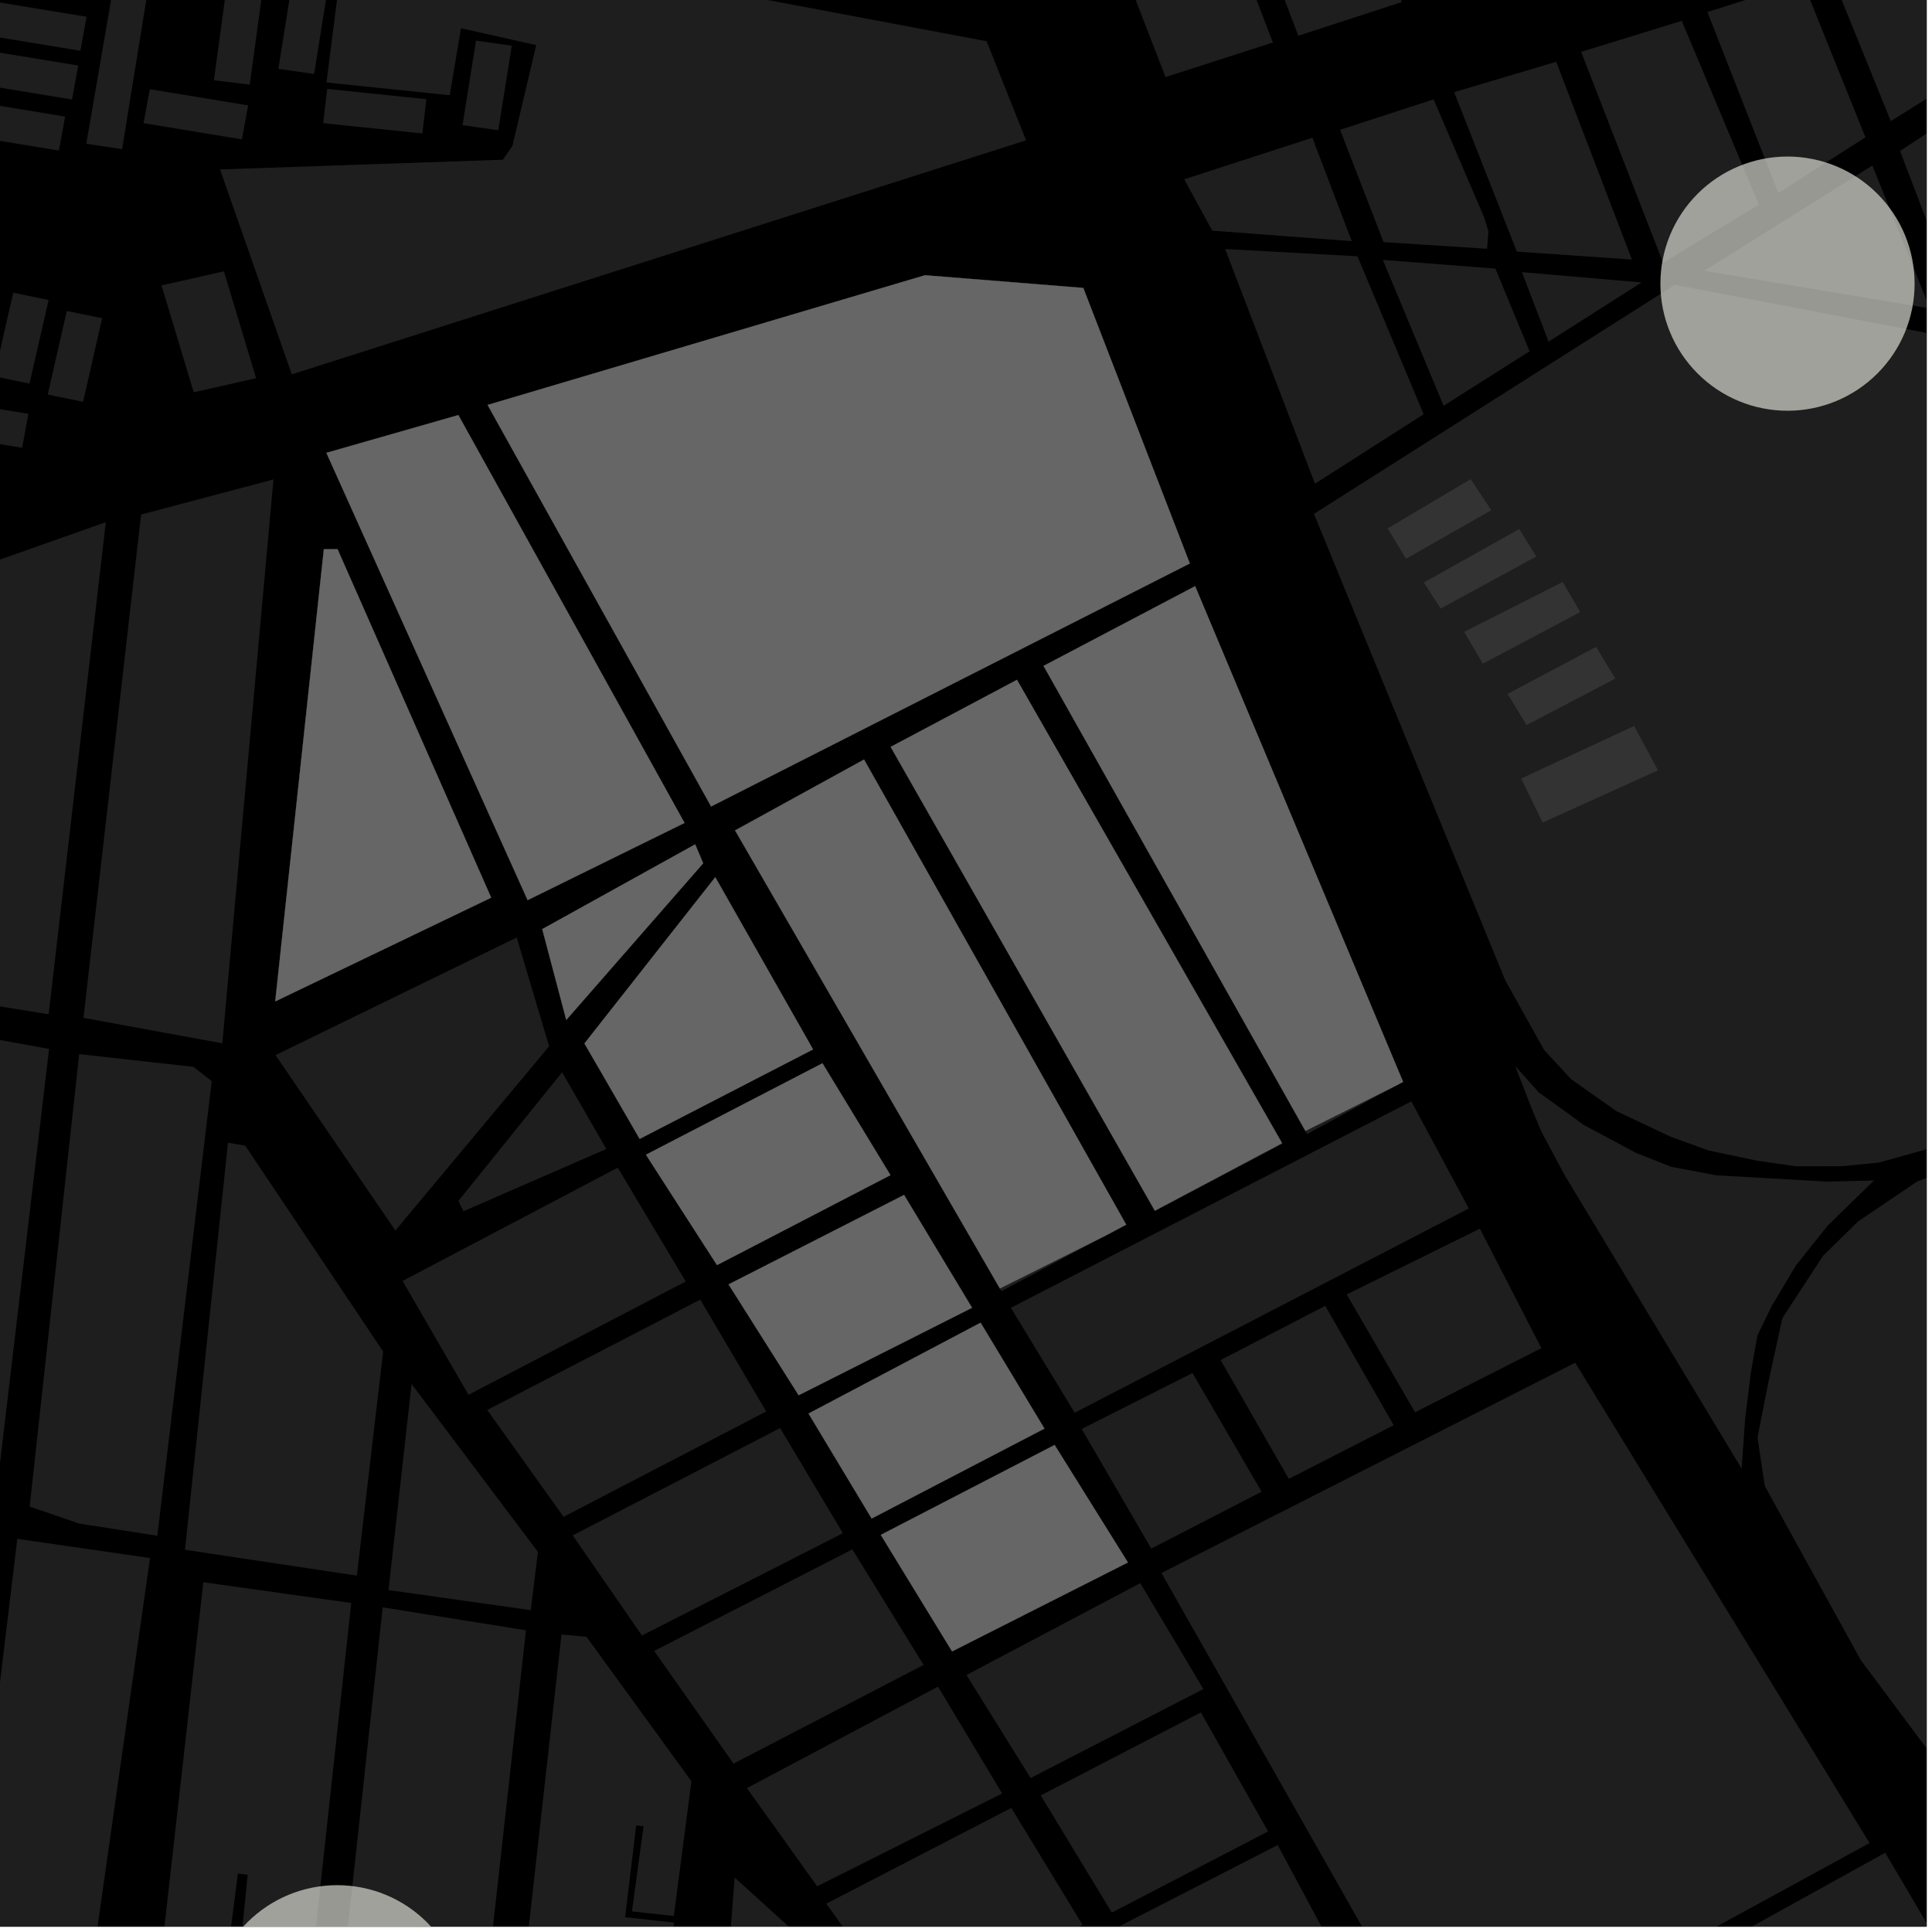 <?xml version="1.0" encoding="UTF-8"?>
<svg xmlns="http://www.w3.org/2000/svg" xmlns:xlink="http://www.w3.org/1999/xlink" width="361pt" height="361pt" viewBox="0 0 361 361" version="1.1">
<defs>
<clipPath id="clip1">
  <path d="M 245 53 L 360 53 L 360 190 L 245 190 Z M 245 53 "/>
</clipPath>
<clipPath id="clip2">
  <path d="M 355 4 L 360 4 L 360 62 L 355 62 Z M 355 4 "/>
</clipPath>
<clipPath id="clip3">
  <path d="M 318 30 L 360 30 L 360 58 L 318 58 Z M 318 30 "/>
</clipPath>
<clipPath id="clip4">
  <path d="M 342 0 L 360 0 L 360 23 L 342 23 Z M 342 0 "/>
</clipPath>
<clipPath id="clip5">
  <path d="M 64 300 L 99 300 L 99 360 L 64 360 Z M 64 300 "/>
</clipPath>
<clipPath id="clip6">
  <path d="M 0 287 L 29 287 L 29 360 L 0 360 Z M 0 287 "/>
</clipPath>
<clipPath id="clip7">
  <path d="M 95 305 L 130 305 L 130 360 L 95 360 Z M 95 305 "/>
</clipPath>
<clipPath id="clip8">
  <path d="M 30 295 L 66 295 L 66 360 L 30 360 Z M 30 295 "/>
</clipPath>
<clipPath id="clip9">
  <path d="M 133 350 L 161 350 L 161 360 L 133 360 Z M 133 350 "/>
</clipPath>
<clipPath id="clip10">
  <path d="M 284 126 L 360 126 L 360 218 L 284 218 Z M 284 126 "/>
</clipPath>
<clipPath id="clip11">
  <path d="M 328 215 L 360 215 L 360 360 L 328 360 Z M 328 215 "/>
</clipPath>
<clipPath id="clip12">
  <path d="M 271 346 L 360 346 L 360 360 L 271 360 Z M 271 346 "/>
</clipPath>
<clipPath id="clip13">
  <path d="M 209 344 L 252 344 L 252 360 L 209 360 Z M 209 344 "/>
</clipPath>
<clipPath id="clip14">
  <path d="M 154 337 L 203 337 L 203 360 L 154 360 Z M 154 337 "/>
</clipPath>
<clipPath id="clip15">
  <path d="M 217 254 L 350 254 L 350 360 L 217 360 Z M 217 254 "/>
</clipPath>
<clipPath id="clip16">
  <path d="M 39 352 L 87 352 L 87 360 L 39 360 Z M 39 352 "/>
</clipPath>
</defs>
<g id="surface560">
<path style="fill-rule:nonzero;fill:rgb(0%,0%,0%);fill-opacity:1;stroke-width:0.03;stroke-linecap:square;stroke-linejoin:miter;stroke:rgb(0%,0%,0%);stroke-opacity:1;stroke-miterlimit:10;" d="M 0 178 L 360 178 L 360 -182 L 0 -182 Z M 0 178 " transform="matrix(1,0,0,1,0,182)"/>
<path style=" stroke:none;fill-rule:nonzero;fill:rgb(39.999%,39.999%,39.999%);fill-opacity:0.3;" d="M 284.242 145.473 L 305.34 135.648 L 309.801 143.938 L 288.238 153.703 Z M 284.242 145.473 "/>
<path style=" stroke:none;fill-rule:nonzero;fill:rgb(39.999%,39.999%,39.999%);fill-opacity:0.3;" d="M 281.703 129.656 L 298.234 120.871 L 301.82 126.797 L 285.242 135.48 Z M 281.703 129.656 "/>
<path style=" stroke:none;fill-rule:nonzero;fill:rgb(39.999%,39.999%,39.999%);fill-opacity:0.3;" d="M 292.004 108.742 L 295.281 114.371 L 277.07 124.008 L 273.586 118.062 Z M 292.004 108.742 "/>
<path style=" stroke:none;fill-rule:nonzero;fill:rgb(39.999%,39.999%,39.999%);fill-opacity:0.3;" d="M 274.816 89.52 L 278.648 95.34 L 262.727 104.398 L 259.289 98.734 Z M 274.816 89.52 "/>
<path style=" stroke:none;fill-rule:nonzero;fill:rgb(39.999%,39.999%,39.999%);fill-opacity:0.3;" d="M 283.887 98.848 L 287.043 103.988 L 269.195 113.711 L 266.055 108.84 Z M 283.887 98.848 "/>
<g clip-path="url(#clip1)" clip-rule="nonzero">
<path style=" stroke:none;fill-rule:nonzero;fill:rgb(39.999%,39.999%,39.999%);fill-opacity:0.3;" d="M 245.52 96.016 L 288.461 68.762 L 312.969 53.207 L 441.199 77.754 L 445.34 80.203 L 449.312 86.086 L 450.082 88.664 L 448.965 94.812 L 440.742 99.551 L 439.574 100.133 L 419.98 110.227 L 414.023 114.941 L 396.031 125.309 L 396.902 126.484 L 284.859 189.625 L 281.25 183.156 Z M 245.52 96.016 "/>
</g>
<g clip-path="url(#clip2)" clip-rule="nonzero">
<path style=" stroke:none;fill-rule:nonzero;fill:rgb(39.999%,39.999%,39.999%);fill-opacity:0.3;" d="M 355.027 28.199 L 390.848 4.773 L 404.273 23.406 L 383.398 37.434 L 384.016 38.34 L 385.125 39.973 L 406.387 26.496 L 417.707 42.477 L 388.207 61.602 L 365.781 56.359 Z M 355.027 28.199 "/>
</g>
<g clip-path="url(#clip3)" clip-rule="nonzero">
<path style=" stroke:none;fill-rule:nonzero;fill:rgb(39.999%,39.999%,39.999%);fill-opacity:0.3;" d="M 318.441 50.605 L 349.855 30.93 L 360.609 57.641 Z M 318.441 50.605 "/>
</g>
<path style=" stroke:none;fill-rule:nonzero;fill:rgb(39.999%,39.999%,39.999%);fill-opacity:0.3;" d="M 284.379 50.852 L 306.738 52.773 L 289.352 63.84 Z M 284.379 50.852 "/>
<path style=" stroke:none;fill-rule:nonzero;fill:rgb(39.999%,39.999%,39.999%);fill-opacity:0.3;" d="M 258.391 48.566 L 279.418 50.184 L 285.809 65.641 L 269.738 75.816 Z M 258.391 48.566 "/>
<path style=" stroke:none;fill-rule:nonzero;fill:rgb(39.999%,39.999%,39.999%);fill-opacity:0.3;" d="M 228.922 46.531 L 253.645 47.883 L 266.016 77.402 L 245.707 90.383 Z M 228.922 46.531 "/>
<g clip-path="url(#clip4)" clip-rule="nonzero">
<path style=" stroke:none;fill-rule:nonzero;fill:rgb(39.999%,39.999%,39.999%);fill-opacity:0.3;" d="M 342.086 -5.043 L 454.445 -40.758 L 353.301 22.637 Z M 342.086 -5.043 "/>
</g>
<path style=" stroke:none;fill-rule:nonzero;fill:rgb(39.999%,39.999%,39.999%);fill-opacity:0.3;" d="M 319.039 2.25 L 336.855 -3.41 L 348.566 25.66 L 332.285 36.047 Z M 319.039 2.25 "/>
<path style=" stroke:none;fill-rule:nonzero;fill:rgb(39.999%,39.999%,39.999%);fill-opacity:0.3;" d="M 295.441 9.691 L 314.246 3.891 L 328.648 38.23 L 310.75 49.102 Z M 295.441 9.691 "/>
<path style=" stroke:none;fill-rule:nonzero;fill:rgb(39.999%,39.999%,39.999%);fill-opacity:0.3;" d="M 271.719 17.223 L 290.781 11.539 L 304.926 48.492 L 283.43 47.02 Z M 271.719 17.223 "/>
<path style=" stroke:none;fill-rule:nonzero;fill:rgb(39.999%,39.999%,39.999%);fill-opacity:0.3;" d="M 250.398 24.25 L 267.871 18.574 L 277.34 40.672 L 278.117 43.25 L 277.871 46.484 L 258.52 45.238 Z M 250.398 24.25 "/>
<path style=" stroke:none;fill-rule:nonzero;fill:rgb(39.999%,39.999%,39.999%);fill-opacity:0.3;" d="M 221.273 33.504 L 245.219 25.73 L 252.578 45.062 L 226.516 43.102 Z M 221.273 33.504 "/>
<g clip-path="url(#clip5)" clip-rule="nonzero">
<path style=" stroke:none;fill-rule:nonzero;fill:rgb(39.999%,39.999%,39.999%);fill-opacity:0.3;" d="M 64.199 367.484 L 71.508 300.336 L 98.277 304.625 L 90.887 371.02 Z M 64.199 367.484 "/>
</g>
<path style=" stroke:none;fill-rule:nonzero;fill:rgb(39.999%,39.999%,39.999%);fill-opacity:0.3;" d="M 99.168 300.859 L 72.594 297.109 L 76.902 258.594 L 100.52 289.988 Z M 99.168 300.859 "/>
<g clip-path="url(#clip6)" clip-rule="nonzero">
<path style=" stroke:none;fill-rule:nonzero;fill:rgb(39.999%,39.999%,39.999%);fill-opacity:0.3;" d="M 3.238 287.535 L 28.035 291.129 L 16.324 373.305 L -6.684 369.711 Z M 3.238 287.535 "/>
</g>
<g clip-path="url(#clip7)" clip-rule="nonzero">
<path style=" stroke:none;fill-rule:nonzero;fill:rgb(39.999%,39.999%,39.999%);fill-opacity:0.3;" d="M 104.918 305.414 L 109.594 305.844 L 129.195 332.836 L 125.906 358.012 L 118.078 357.152 L 120.254 341.219 L 119.562 341.164 L 118.871 341.113 L 116.809 358.23 L 125.949 359.25 L 122.629 391.531 L 114.586 390.047 L 116.645 372.836 L 115.242 372.836 L 113.844 372.84 L 111.418 389.82 L 95.695 387.766 Z M 104.918 305.414 "/>
</g>
<g clip-path="url(#clip8)" clip-rule="nonzero">
<path style=" stroke:none;fill-rule:nonzero;fill:rgb(39.999%,39.999%,39.999%);fill-opacity:0.3;" d="M 37.992 295.645 L 65.629 299.52 L 58.352 366.34 L 44.824 364.863 L 46.277 350.305 L 45.426 350.199 L 44.453 350.078 L 42.633 364.172 L 30.449 362.461 Z M 37.992 295.645 "/>
</g>
<path style=" stroke:none;fill-rule:nonzero;fill:rgb(39.999%,39.999%,39.999%);fill-opacity:0.3;" d="M 107.02 286.891 L 145.762 266.836 L 157.5 286.484 L 119.949 305.602 Z M 107.02 286.891 "/>
<path style=" stroke:none;fill-rule:nonzero;fill:rgb(39.999%,39.999%,39.999%);fill-opacity:0.3;" d="M 91.039 263.453 L 130.852 242.836 L 143.168 263.738 L 105.305 283.422 Z M 91.039 263.453 "/>
<path style=" stroke:none;fill-rule:nonzero;fill:rgb(39.999%,39.999%,39.999%);fill-opacity:0.3;" d="M 120.699 215.762 L 120.707 215.758 L 121.551 217.09 Z M 120.699 215.762 "/>
<path style=" stroke:none;fill-rule:nonzero;fill:rgb(39.999%,39.999%,39.999%);fill-opacity:0.3;" d="M 75.223 239.352 L 115.43 218.18 L 128.133 239.449 L 87.539 260.621 Z M 75.223 239.352 "/>
<path style=" stroke:none;fill-rule:nonzero;fill:rgb(39.999%,39.999%,39.999%);fill-opacity:0.3;" d="M 51.48 197.152 L 96.547 175.176 L 102.609 195.504 L 73.875 229.926 Z M 51.48 197.152 "/>
<path style=" stroke:none;fill-rule:nonzero;fill:rgb(39.999%,39.999%,39.999%);fill-opacity:0.3;" d="M 66.68 294.41 L 34.566 289.582 L 42.602 213.512 L 45.832 214.082 L 71.594 252.543 Z M 66.68 294.41 "/>
<path style=" stroke:none;fill-rule:nonzero;fill:rgb(39.999%,39.999%,39.999%);fill-opacity:0.3;" d="M 29.516 285.98 L 29.398 286.957 L 14.812 284.684 L 9.699 282.934 Z M 29.516 285.98 "/>
<path style=" stroke:none;fill-rule:nonzero;fill:rgb(39.999%,39.999%,39.999%);fill-opacity:0.3;" d="M 122.23 308.48 L 159.266 289.508 L 172.578 311.102 L 171.59 311.613 L 139.711 327.555 L 138.695 328.684 L 137.062 329.531 Z M 122.23 308.48 "/>
<path style=" stroke:none;fill-rule:nonzero;fill:rgb(39.999%,39.999%,39.999%);fill-opacity:0.3;" d="M 86.594 226.328 L 85.656 224.398 L 105.027 200.352 L 113.297 214.688 Z M 86.594 226.328 "/>
<g clip-path="url(#clip9)" clip-rule="nonzero">
<path style=" stroke:none;fill-rule:nonzero;fill:rgb(39.999%,39.999%,39.999%);fill-opacity:0.3;" d="M 137.277 350.828 L 160.07 371.508 L 158.016 399.34 L 133.766 395.914 Z M 137.277 350.828 "/>
</g>
<path style=" stroke:none;fill-rule:nonzero;fill:rgb(39.999%,39.999%,39.999%);fill-opacity:0.3;" d="M 188.887 244.367 L 263.711 205.789 L 274.453 225.805 L 200.809 263.973 Z M 188.887 244.367 "/>
<path style=" stroke:none;fill-rule:nonzero;fill:rgb(39.999%,39.999%,39.999%);fill-opacity:0.3;" d="M 261.074 202.742 L 244.242 211.895 L 243.918 211.32 Z M 261.074 202.742 "/>
<path style=" stroke:none;fill-rule:nonzero;fill:rgb(39.999%,39.999%,39.999%);fill-opacity:0.3;" d="M 239.562 213.605 L 239.633 213.723 L 215.812 226.27 L 215.785 226.223 Z M 239.562 213.605 "/>
<path style=" stroke:none;fill-rule:nonzero;fill:rgb(39.999%,39.999%,39.999%);fill-opacity:0.3;" d="M 206.691 230.824 L 187.125 241.258 L 186.832 240.754 Z M 206.691 230.824 "/>
<g clip-path="url(#clip10)" clip-rule="nonzero">
<path style=" stroke:none;fill-rule:nonzero;fill:rgb(39.999%,39.999%,39.999%);fill-opacity:0.3;" d="M 396.902 126.484 L 413.133 148.398 L 451.238 126.754 L 451.953 215.285 L 409.039 211.75 L 383.438 210.246 L 370.746 211.637 L 357.844 215.344 L 351.062 217.23 L 344.156 217.91 L 335.52 217.922 L 328.203 216.859 L 319.188 214.953 L 312.156 212.398 L 302.055 207.629 L 293.578 201.656 L 288.527 196.195 L 284.859 189.625 Z M 396.902 126.484 "/>
</g>
<g clip-path="url(#clip11)" clip-rule="nonzero">
<path style=" stroke:none;fill-rule:nonzero;fill:rgb(39.999%,39.999%,39.999%);fill-opacity:0.3;" d="M 451.43 221.477 L 451.543 299.246 L 394.102 328.523 L 394.637 329.535 L 395.168 330.547 L 451.543 301.492 L 450.637 431.918 L 444.41 436.543 L 379.27 352.539 L 347.703 310.207 L 329.762 277.676 L 328.391 268.602 L 330.5 257.957 L 333.035 246.305 L 340.648 234.648 L 347.211 228.211 L 358.219 220.766 L 370.078 216.328 L 382.156 215.246 L 397.121 215.566 L 417.137 216.738 L 434.988 218.594 Z M 451.43 221.477 "/>
</g>
<g clip-path="url(#clip12)" clip-rule="nonzero">
<path style=" stroke:none;fill-rule:nonzero;fill:rgb(39.999%,39.999%,39.999%);fill-opacity:0.3;" d="M 271.605 390.824 L 352.262 346.191 L 368.02 372.938 L 286.5 415.594 Z M 271.605 390.824 "/>
</g>
<g clip-path="url(#clip13)" clip-rule="nonzero">
<path style=" stroke:none;fill-rule:nonzero;fill:rgb(39.999%,39.999%,39.999%);fill-opacity:0.3;" d="M 209.184 359.914 L 238.742 344.75 L 251.125 367.832 L 223 382.312 Z M 209.184 359.914 "/>
</g>
<path style=" stroke:none;fill-rule:nonzero;fill:rgb(39.999%,39.999%,39.999%);fill-opacity:0.3;" d="M 194.469 335.477 L 224.387 319.973 L 236.949 342.207 L 207.746 357.371 Z M 194.469 335.477 "/>
<g clip-path="url(#clip14)" clip-rule="nonzero">
<path style=" stroke:none;fill-rule:nonzero;fill:rgb(39.999%,39.999%,39.999%);fill-opacity:0.3;" d="M 154.398 355.703 L 188.965 337.816 L 202.289 359.691 L 169.465 376.793 Z M 154.398 355.703 "/>
</g>
<path style=" stroke:none;fill-rule:nonzero;fill:rgb(39.999%,39.999%,39.999%);fill-opacity:0.3;" d="M 180.59 312.977 L 213.066 295.816 L 224.859 315.609 L 192.57 332.23 Z M 180.59 312.977 "/>
<path style=" stroke:none;fill-rule:nonzero;fill:rgb(39.999%,39.999%,39.999%);fill-opacity:0.3;" d="M 139.566 334.113 L 175.27 315.148 L 187.254 335.117 L 152.688 352.461 Z M 139.566 334.113 "/>
<path style=" stroke:none;fill-rule:nonzero;fill:rgb(39.999%,39.999%,39.999%);fill-opacity:0.3;" d="M 251.641 241.863 L 276.523 229.574 L 288.012 251.91 L 264.398 263.891 Z M 251.641 241.863 "/>
<path style=" stroke:none;fill-rule:nonzero;fill:rgb(39.999%,39.999%,39.999%);fill-opacity:0.3;" d="M 228.074 254.129 L 247.625 244 L 260.418 266.312 L 240.812 276.328 Z M 228.074 254.129 "/>
<path style=" stroke:none;fill-rule:nonzero;fill:rgb(39.999%,39.999%,39.999%);fill-opacity:0.3;" d="M 202.121 267.008 L 222.82 256.555 L 235.738 278.734 L 215.117 289.359 Z M 202.121 267.008 "/>
<path style=" stroke:none;fill-rule:nonzero;fill:rgb(39.999%,39.999%,39.999%);fill-opacity:0.3;" d="M 171.59 311.613 L 138.695 328.684 L 139.711 327.555 Z M 171.59 311.613 "/>
<path style=" stroke:none;fill-rule:nonzero;fill:rgb(39.999%,39.999%,39.999%);fill-opacity:0.3;" d="M 283.105 199.172 L 287.539 204.129 L 292.012 207.34 L 295.938 210.207 L 305.684 215.414 L 312.254 218.016 L 320.727 219.613 L 341.484 220.789 L 350.172 220.574 L 341.492 229.023 L 335.566 236.461 L 331.125 243.898 L 328.375 249.527 L 327.109 256.758 L 326.059 265.395 L 325.43 274.43 L 292.34 219.543 L 287.969 211.371 L 286.078 206.812 Z M 283.105 199.172 "/>
<g clip-path="url(#clip15)" clip-rule="nonzero">
<path style=" stroke:none;fill-rule:nonzero;fill:rgb(39.999%,39.999%,39.999%);fill-opacity:0.3;" d="M 217.02 293.922 L 236.316 284.113 L 255.113 274.559 L 294.332 254.629 L 338.152 326.129 L 349.336 344.379 L 270.168 387.602 L 236.539 328.328 Z M 217.02 293.922 "/>
</g>
<path style=" stroke:none;fill-rule:nonzero;fill:rgb(39.999%,39.999%,39.999%);fill-opacity:0.3;" d="M -2.945 105.594 L 19.773 97.57 L 9.09 189.52 L -12.457 186.043 Z M -2.945 105.594 "/>
<path style=" stroke:none;fill-rule:nonzero;fill:rgb(39.999%,39.999%,39.999%);fill-opacity:0.3;" d="M 14.797 196.961 L 36.129 199.344 L 39.562 202.02 L 29.516 285.98 L 9.699 282.934 L 5.543 281.512 Z M 14.797 196.961 "/>
<path style=" stroke:none;fill-rule:nonzero;fill:rgb(39.999%,39.999%,39.999%);fill-opacity:0.3;" d="M 26.363 96.145 L 51.098 89.586 L 41.539 194.949 L 15.598 190.184 Z M 26.363 96.145 "/>
<path style=" stroke:none;fill-rule:nonzero;fill:rgb(39.999%,39.999%,39.999%);fill-opacity:0.3;" d="M -13.633 191.844 L 9.172 196 L -0.746 279.652 L -22.477 276.539 Z M -13.633 191.844 "/>
<path style=" stroke:none;fill-rule:nonzero;fill:rgb(39.999%,39.999%,39.999%);fill-opacity:0.3;" d="M 194.992 124.426 L 223.316 109.527 L 262.172 202.148 L 261.074 202.742 L 243.918 211.32 Z M 194.992 124.426 "/>
<path style=" stroke:none;fill-rule:nonzero;fill:rgb(39.999%,39.999%,39.999%);fill-opacity:0.3;" d="M 166.422 139.559 L 190.023 127.027 L 239.562 213.605 L 215.785 226.223 Z M 166.422 139.559 "/>
<path style=" stroke:none;fill-rule:nonzero;fill:rgb(39.999%,39.999%,39.999%);fill-opacity:0.3;" d="M 137.352 155.164 L 161.449 141.922 L 210.434 228.832 L 206.691 230.824 L 186.832 240.754 Z M 137.352 155.164 "/>
<path style=" stroke:none;fill-rule:nonzero;fill:rgb(39.999%,39.999%,39.999%);fill-opacity:0.3;" d="M 151.078 264.125 L 183.227 247.152 L 195.156 266.938 L 162.871 283.738 Z M 151.078 264.125 "/>
<path style=" stroke:none;fill-rule:nonzero;fill:rgb(39.999%,39.999%,39.999%);fill-opacity:0.3;" d="M 136.137 239.992 L 168.926 223.277 L 181.629 244.363 L 149.23 260.707 Z M 136.137 239.992 "/>
<path style=" stroke:none;fill-rule:nonzero;fill:rgb(39.999%,39.999%,39.999%);fill-opacity:0.3;" d="M 120.707 215.758 L 153.68 198.676 L 166.383 219.578 L 133.973 236.387 L 121.551 217.09 Z M 120.707 215.758 "/>
<path style=" stroke:none;fill-rule:nonzero;fill:rgb(39.999%,39.999%,39.999%);fill-opacity:0.3;" d="M 109.207 194.973 L 133.652 163.906 L 151.922 196.086 L 119.523 212.805 Z M 109.207 194.973 "/>
<path style=" stroke:none;fill-rule:nonzero;fill:rgb(39.999%,39.999%,39.999%);fill-opacity:0.3;" d="M 101.324 173.609 L 129.895 157.77 L 131.391 161.305 L 105.809 190.578 Z M 101.324 173.609 "/>
<path style=" stroke:none;fill-rule:nonzero;fill:rgb(39.999%,39.999%,39.999%);fill-opacity:0.3;" d="M 60.988 84.613 L 85.645 77.559 L 127.906 153.766 L 98.586 168.191 Z M 60.988 84.613 "/>
<path style=" stroke:none;fill-rule:nonzero;fill:rgb(39.999%,39.999%,39.999%);fill-opacity:0.3;" d="M 51.43 187.113 L 60.512 102.625 L 63.074 102.621 L 91.777 167.73 Z M 51.43 187.113 "/>
<path style=" stroke:none;fill-rule:nonzero;fill:rgb(39.999%,39.999%,39.999%);fill-opacity:0.3;" d="M 164.582 286.797 L 197.059 269.996 L 210.754 291.949 L 177.898 308.57 Z M 164.582 286.797 "/>
<path style=" stroke:none;fill-rule:nonzero;fill:rgb(39.999%,39.999%,39.999%);fill-opacity:0.3;" d="M 132.875 150.691 L 91.109 75.664 L 172.832 51.43 L 202.414 53.805 L 222.32 105.285 Z M 132.875 150.691 "/>
<path style=" stroke:none;fill-rule:nonzero;fill:rgb(39.999%,39.999%,39.999%);fill-opacity:0.3;" d="M 201.801 -27.258 L 221.953 -33.5 L 237.844 7.945 L 217.895 14.363 Z M 201.801 -27.258 "/>
<path style=" stroke:none;fill-rule:nonzero;fill:rgb(39.999%,39.999%,39.999%);fill-opacity:0.3;" d="M 226.762 -35.055 L 245.16 -41.281 L 261.926 0.387 L 242.59 6.676 Z M 226.762 -35.055 "/>
<path style=" stroke:none;fill-rule:nonzero;fill:rgb(39.999%,39.999%,39.999%);fill-opacity:0.3;" d="M 201.656 -27.211 L 201.801 -27.258 L 217.895 14.363 L 217.777 14.402 Z M 201.656 -27.211 "/>
<path style=" stroke:none;fill-rule:nonzero;fill:rgb(39.999%,39.999%,39.999%);fill-opacity:0.3;" d="M 161.492 3.402 L 184.355 7.703 L 189.508 20.656 L 173.141 11.422 Z M 161.492 3.402 "/>
<path style=" stroke:none;fill-rule:nonzero;fill:rgb(39.999%,39.999%,39.999%);fill-opacity:0.3;" d="M 95.742 27.293 L 100.195 8.43 L 86.129 5.277 L 84.039 17.793 L 61 15.414 L 64.016 -8.246 L 64.996 -11.746 L 77.234 -12.453 L 161.492 3.402 L 173.141 11.422 L 189.508 20.656 L 191.723 26.219 L 54.523 69.949 L 41.113 31.66 L 93.957 29.84 Z M 95.742 27.293 "/>
<path style=" stroke:none;fill-rule:nonzero;fill:rgb(39.999%,39.999%,39.999%);fill-opacity:0.3;" d="M 5.305 77.328 L 4.137 83.672 L -14.234 80.648 L -13.066 74.305 Z M 5.305 77.328 "/>
<path style=" stroke:none;fill-rule:nonzero;fill:rgb(39.999%,39.999%,39.999%);fill-opacity:0.3;" d="M 30.18 53.332 L 41.836 50.695 L 47.855 70.668 L 36.199 73.301 Z M 30.18 53.332 "/>
<path style=" stroke:none;fill-rule:nonzero;fill:rgb(39.999%,39.999%,39.999%);fill-opacity:0.3;" d="M 12.48 58.109 L 19.086 59.461 L 15.523 75.078 L 8.918 73.73 Z M 12.48 58.109 "/>
<path style=" stroke:none;fill-rule:nonzero;fill:rgb(39.999%,39.999%,39.999%);fill-opacity:0.3;" d="M 2.473 54.699 L 9.078 56.051 L 5.516 71.668 L -1.09 70.316 Z M 2.473 54.699 "/>
<path style=" stroke:none;fill-rule:nonzero;fill:rgb(39.999%,39.999%,39.999%);fill-opacity:0.3;" d="M 79.668 18.535 L 78.926 24.938 L 60.391 23.016 L 61.133 16.613 Z M 79.668 18.535 "/>
<path style=" stroke:none;fill-rule:nonzero;fill:rgb(39.999%,39.999%,39.999%);fill-opacity:0.3;" d="M 88.949 7.586 L 95.629 8.543 L 93.102 24.34 L 86.422 23.383 Z M 88.949 7.586 "/>
<path style=" stroke:none;fill-rule:nonzero;fill:rgb(39.999%,39.999%,39.999%);fill-opacity:0.3;" d="M 54.539 -2.934 L 61.219 -1.977 L 58.688 13.82 L 52.008 12.863 Z M 54.539 -2.934 "/>
<path style=" stroke:none;fill-rule:nonzero;fill:rgb(39.999%,39.999%,39.999%);fill-opacity:0.3;" d="M 42.125 -0.852 L 48.828 -0.035 L 46.664 15.812 L 39.965 14.992 Z M 42.125 -0.852 "/>
<path style=" stroke:none;fill-rule:nonzero;fill:rgb(39.999%,39.999%,39.999%);fill-opacity:0.3;" d="M 46.363 19.695 L 45.195 26.039 L 26.824 23.016 L 27.992 16.668 Z M 46.363 19.695 "/>
<path style=" stroke:none;fill-rule:nonzero;fill:rgb(39.999%,39.999%,39.999%);fill-opacity:0.3;" d="M 21.508 -4.363 L 27.918 -3.629 L 22.816 27.875 L 16.125 26.855 Z M 21.508 -4.363 "/>
<path style=" stroke:none;fill-rule:nonzero;fill:rgb(39.999%,39.999%,39.999%);fill-opacity:0.3;" d="M 12.172 21.785 L 11.008 28.133 L -7.363 25.109 L -6.195 18.762 Z M 12.172 21.785 "/>
<path style=" stroke:none;fill-rule:nonzero;fill:rgb(39.999%,39.999%,39.999%);fill-opacity:0.3;" d="M 14.625 12.25 L 13.457 18.594 L -4.914 15.57 L -3.746 9.227 Z M 14.625 12.25 "/>
<path style=" stroke:none;fill-rule:nonzero;fill:rgb(39.999%,39.999%,39.999%);fill-opacity:0.3;" d="M 16.18 3.137 L 15.016 9.484 L -3.355 6.461 L -2.188 0.113 Z M 16.18 3.137 "/>
<path style="fill-rule:nonzero;fill:rgb(39.999%,39.999%,39.999%);fill-opacity:1;stroke-width:0.03;stroke-linecap:square;stroke-linejoin:miter;stroke:rgb(39.999%,39.999%,39.999%);stroke-opacity:1;stroke-miterlimit:3.239;" d="M 268.992 137.426 L 297.316 122.527 L 336.172 215.148 L 335.074 215.742 L 317.918 224.32 Z M 268.992 137.426 " transform="matrix(1,0,0,1,-74,-13)"/>
<path style="fill-rule:nonzero;fill:rgb(39.999%,39.999%,39.999%);fill-opacity:1;stroke-width:0.03;stroke-linecap:square;stroke-linejoin:miter;stroke:rgb(39.999%,39.999%,39.999%);stroke-opacity:1;stroke-miterlimit:3.239;" d="M 240.422 152.559 L 264.023 140.027 L 313.562 226.605 L 289.785 239.223 Z M 240.422 152.559 " transform="matrix(1,0,0,1,-74,-13)"/>
<path style="fill-rule:nonzero;fill:rgb(39.999%,39.999%,39.999%);fill-opacity:1;stroke-width:0.03;stroke-linecap:square;stroke-linejoin:miter;stroke:rgb(39.999%,39.999%,39.999%);stroke-opacity:1;stroke-miterlimit:3.239;" d="M 211.352 168.164 L 235.449 154.922 L 284.434 241.832 L 280.691 243.824 L 260.832 253.754 Z M 211.352 168.164 " transform="matrix(1,0,0,1,-74,-13)"/>
<path style="fill-rule:nonzero;fill:rgb(39.999%,39.999%,39.999%);fill-opacity:1;stroke-width:0.03;stroke-linecap:square;stroke-linejoin:miter;stroke:rgb(39.999%,39.999%,39.999%);stroke-opacity:1;stroke-miterlimit:3.239;" d="M 225.078 277.125 L 257.227 260.152 L 269.156 279.938 L 236.871 296.738 Z M 225.078 277.125 " transform="matrix(1,0,0,1,-74,-13)"/>
<path style="fill-rule:nonzero;fill:rgb(39.999%,39.999%,39.999%);fill-opacity:1;stroke-width:0.03;stroke-linecap:square;stroke-linejoin:miter;stroke:rgb(39.999%,39.999%,39.999%);stroke-opacity:1;stroke-miterlimit:3.239;" d="M 210.137 252.992 L 242.926 236.277 L 255.629 257.363 L 223.23 273.707 Z M 210.137 252.992 " transform="matrix(1,0,0,1,-74,-13)"/>
<path style="fill-rule:nonzero;fill:rgb(39.999%,39.999%,39.999%);fill-opacity:1;stroke-width:0.03;stroke-linecap:square;stroke-linejoin:miter;stroke:rgb(39.999%,39.999%,39.999%);stroke-opacity:1;stroke-miterlimit:3.239;" d="M 194.707 228.758 L 227.68 211.676 L 240.383 232.578 L 207.973 249.387 L 195.551 230.09 Z M 194.707 228.758 " transform="matrix(1,0,0,1,-74,-13)"/>
<path style="fill-rule:nonzero;fill:rgb(39.999%,39.999%,39.999%);fill-opacity:1;stroke-width:0.03;stroke-linecap:square;stroke-linejoin:miter;stroke:rgb(39.999%,39.999%,39.999%);stroke-opacity:1;stroke-miterlimit:3.239;" d="M 183.207 207.973 L 207.652 176.906 L 225.922 209.086 L 193.523 225.805 Z M 183.207 207.973 " transform="matrix(1,0,0,1,-74,-13)"/>
<path style="fill-rule:nonzero;fill:rgb(39.999%,39.999%,39.999%);fill-opacity:1;stroke-width:0.03;stroke-linecap:square;stroke-linejoin:miter;stroke:rgb(39.999%,39.999%,39.999%);stroke-opacity:1;stroke-miterlimit:3.239;" d="M 175.324 186.609 L 203.895 170.77 L 205.391 174.305 L 179.809 203.578 Z M 175.324 186.609 " transform="matrix(1,0,0,1,-74,-13)"/>
<path style="fill-rule:nonzero;fill:rgb(39.999%,39.999%,39.999%);fill-opacity:1;stroke-width:0.03;stroke-linecap:square;stroke-linejoin:miter;stroke:rgb(39.999%,39.999%,39.999%);stroke-opacity:1;stroke-miterlimit:3.239;" d="M 134.988 97.613 L 159.645 90.559 L 201.906 166.766 L 172.586 181.191 Z M 134.988 97.613 " transform="matrix(1,0,0,1,-74,-13)"/>
<path style="fill-rule:nonzero;fill:rgb(39.999%,39.999%,39.999%);fill-opacity:1;stroke-width:0.03;stroke-linecap:square;stroke-linejoin:miter;stroke:rgb(39.999%,39.999%,39.999%);stroke-opacity:1;stroke-miterlimit:3.239;" d="M 125.43 200.113 L 134.512 115.625 L 137.074 115.621 L 165.777 180.73 Z M 125.43 200.113 " transform="matrix(1,0,0,1,-74,-13)"/>
<path style="fill-rule:nonzero;fill:rgb(39.999%,39.999%,39.999%);fill-opacity:1;stroke-width:0.03;stroke-linecap:square;stroke-linejoin:miter;stroke:rgb(39.999%,39.999%,39.999%);stroke-opacity:1;stroke-miterlimit:3.239;" d="M 238.582 299.797 L 271.059 282.996 L 284.754 304.949 L 251.898 321.57 Z M 238.582 299.797 " transform="matrix(1,0,0,1,-74,-13)"/>
<path style="fill-rule:nonzero;fill:rgb(39.999%,39.999%,39.999%);fill-opacity:1;stroke-width:0.03;stroke-linecap:square;stroke-linejoin:miter;stroke:rgb(39.999%,39.999%,39.999%);stroke-opacity:1;stroke-miterlimit:3.239;" d="M 206.875 163.691 L 165.109 88.664 L 246.832 64.43 L 276.414 66.805 L 296.32 118.285 Z M 206.875 163.691 " transform="matrix(1,0,0,1,-74,-13)"/>
<g clip-path="url(#clip16)" clip-rule="nonzero">
<path style=" stroke:none;fill-rule:evenodd;fill:rgb(85.097%,85.097%,81.96%);fill-opacity:0.7;" d="M 86.75 376 C 86.75 369.699 84.25 363.66 79.793 359.207 C 75.34 354.75 69.301 352.25 63 352.25 C 56.699 352.25 50.66 354.75 46.207 359.207 C 41.75 363.66 39.25 369.699 39.25 376 C 39.25 382.301 41.75 388.34 46.207 392.793 C 50.66 397.25 56.699 399.75 63 399.75 C 69.301 399.75 75.34 397.25 79.793 392.793 C 84.25 388.34 86.75 382.301 86.75 376 Z M 86.75 376 "/>
</g>
<path style=" stroke:none;fill-rule:evenodd;fill:rgb(85.097%,85.097%,81.96%);fill-opacity:0.7;" d="M 357.75 53 C 357.75 46.699 355.25 40.66 350.793 36.207 C 346.34 31.75 340.301 29.25 334 29.25 C 327.699 29.25 321.66 31.75 317.207 36.207 C 312.75 40.66 310.25 46.699 310.25 53 C 310.25 59.301 312.75 65.34 317.207 69.793 C 321.66 74.25 327.699 76.75 334 76.75 C 340.301 76.75 346.34 74.25 350.793 69.793 C 355.25 65.34 357.75 59.301 357.75 53 Z M 357.75 53 "/>
</g>
</svg>
